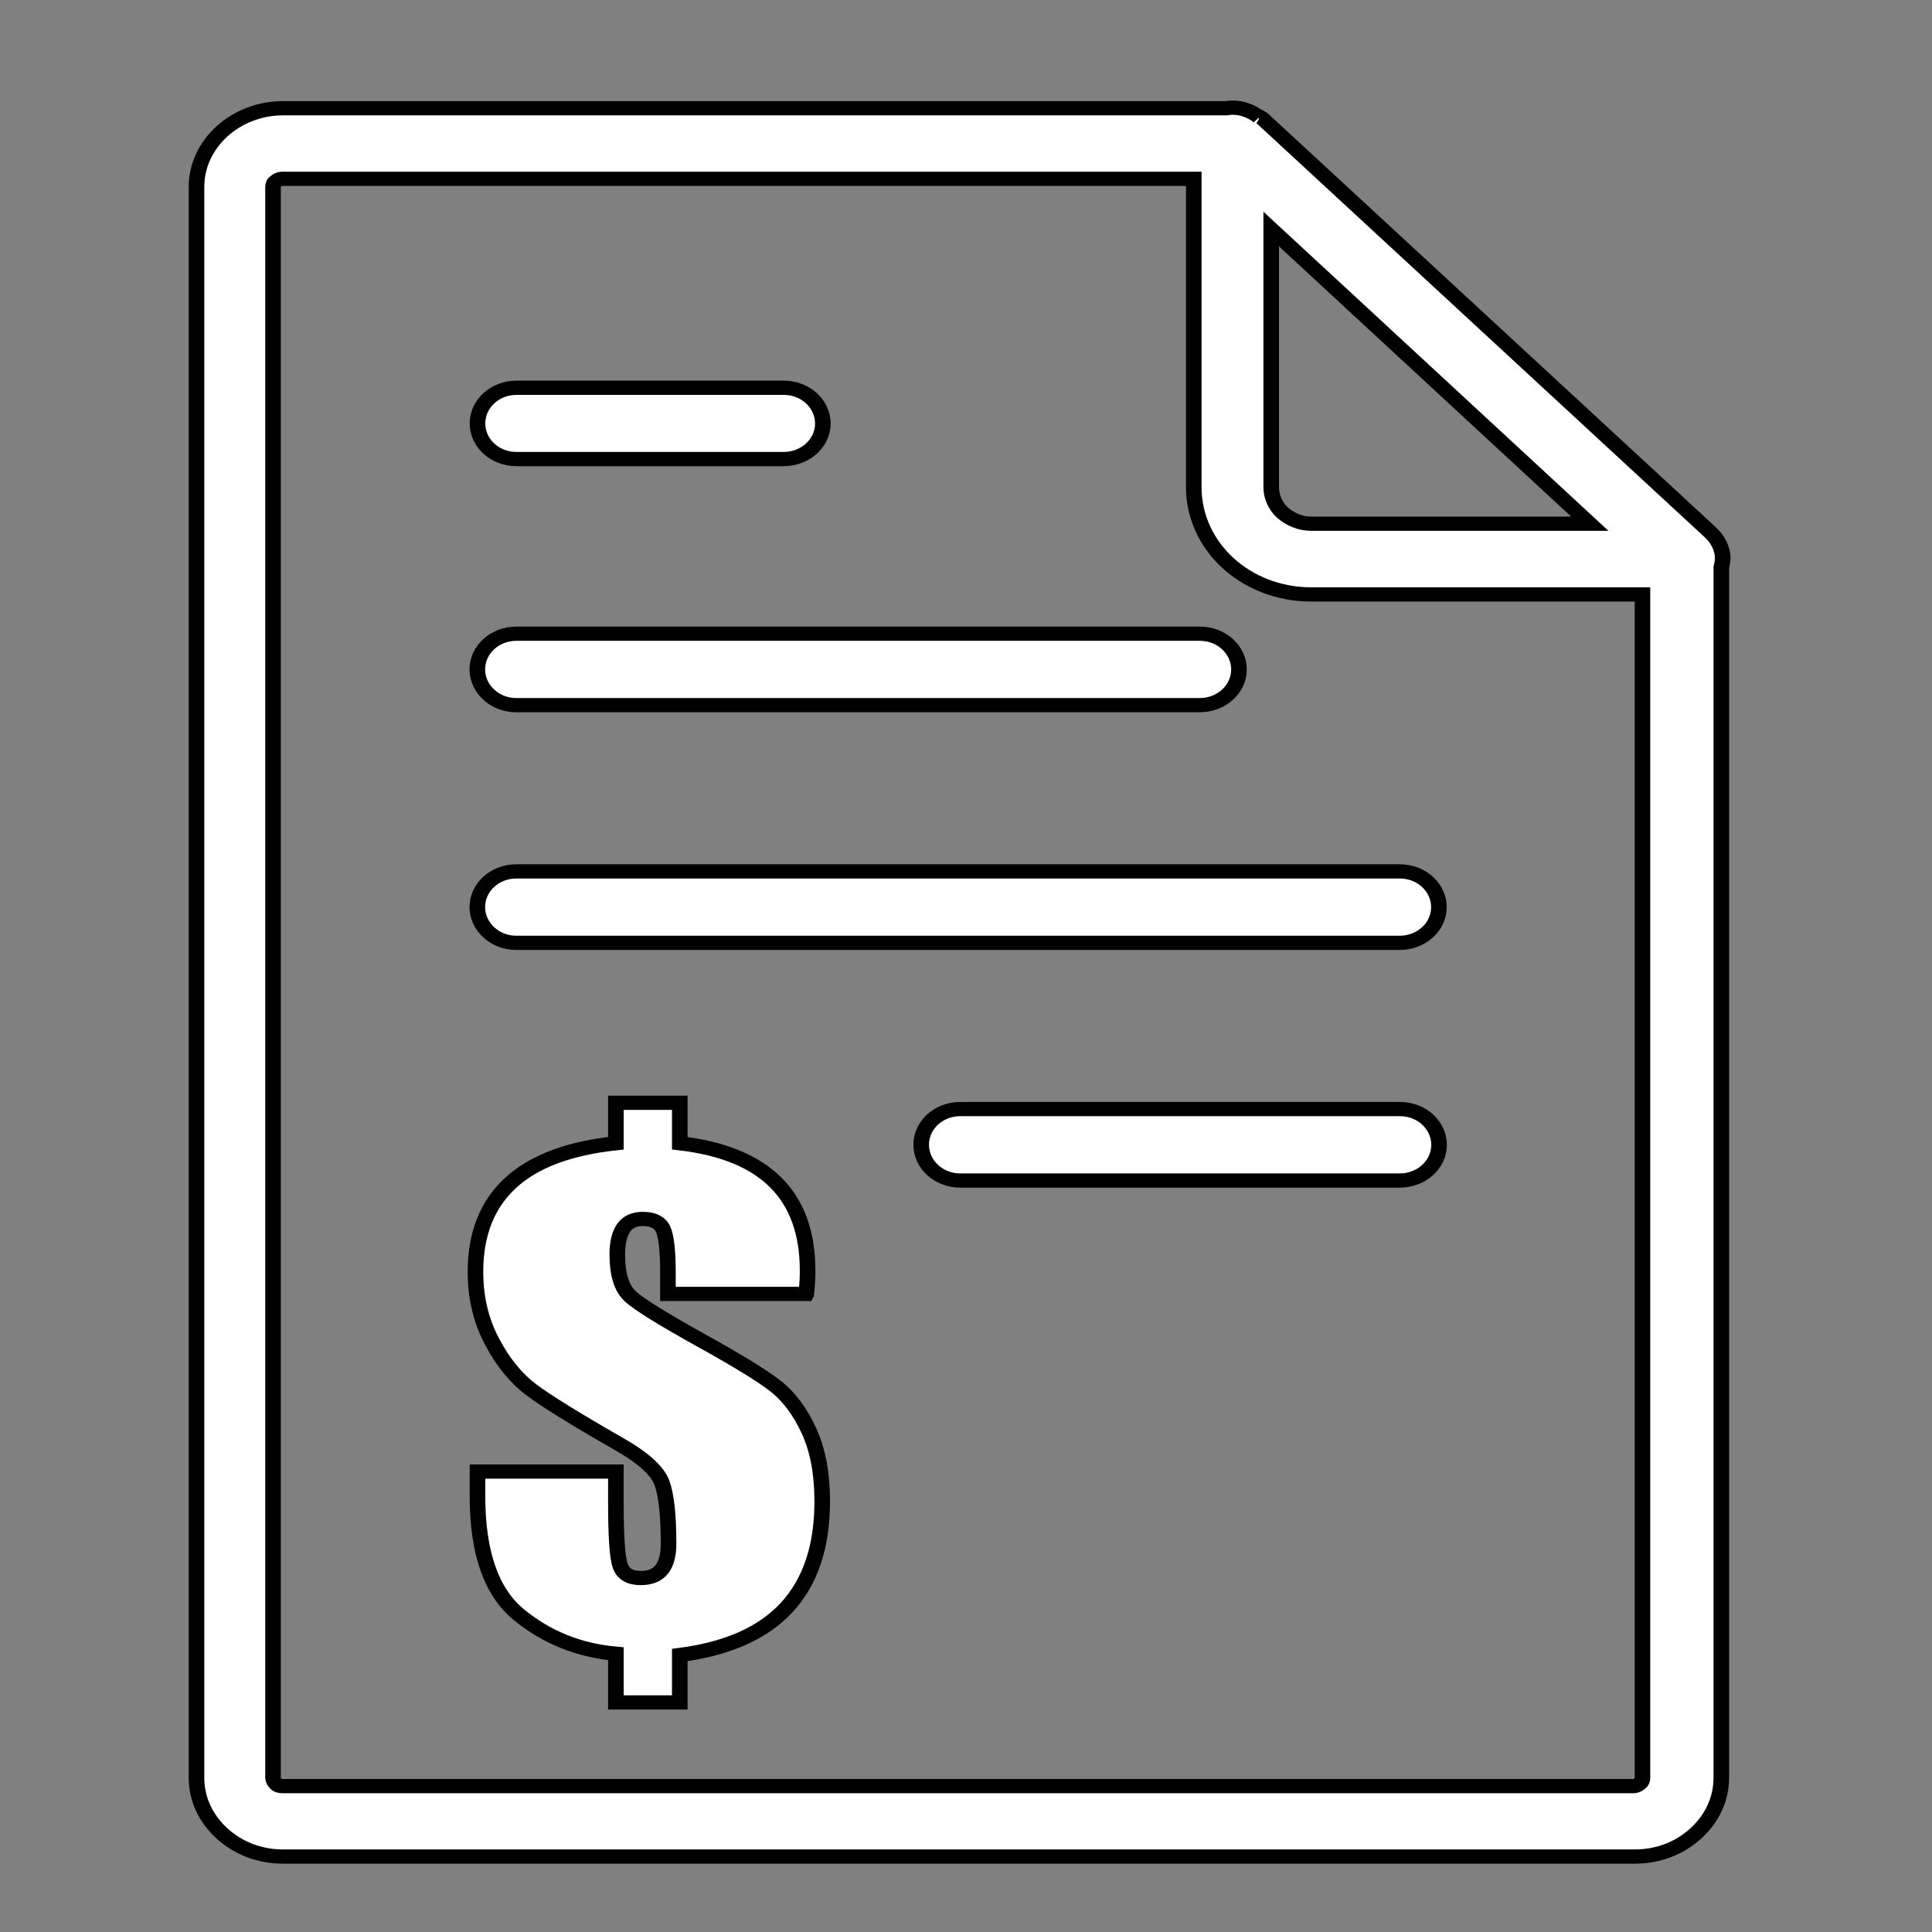 <svg width="150" height="150" xmlns="http://www.w3.org/2000/svg">
 <rect width="100%" height="100%" fill="#808080" stroke="none"/>
 <!-- Created with UXWing SVG Editor - https://uxwing.com/svg-icon-editor/ -->

 <g>
  <title>background</title>
  <rect fill="none" id="canvas_background" height="152" width="152" y="-1" x="-1"/>
  <g display="none" overflow="visible" y="0" x="0" height="100%" width="100%" id="canvasGrid">
   <rect fill="url(#gridpattern)" stroke-width="0" y="0" x="0" height="100%" width="100%"/>
  </g>
 </g>
 <g>
  <title>Layer 1</title>
  <g stroke="null" id="svg_7">
   <g stroke="null" transform="matrix(1.21,0,0,1.105,8.543,9.207) " id="svg_5">
    <path fill="#ffffff" stroke="null" id="svg_6" d="m73.718,-0.107c-0.44,-0.4 -1.06,-0.66 -1.67,-0.66c-0.13,0 -0.26,0 -0.4,0.04l-60.56,0c-1.49,0 -2.9,0.62 -3.91,1.63c-1.01,1.01 -1.63,2.37 -1.63,3.91l0,111.76c0,1.54 0.62,2.9 1.63,3.91c1.01,1.01 2.37,1.63 3.91,1.63c28.22,0 58.68,0 86.76,0c1.54,0 2.9,-0.62 3.91,-1.63c1.01,-1.01 1.63,-2.37 1.63,-3.91l0,-85.04c0.04,-0.22 0.09,-0.4 0.09,-0.62c0,-0.75 -0.35,-1.41 -0.84,-1.89l-28.62,-28.95c-0.09,-0.09 -0.13,-0.13 -0.22,-0.18l-0.08,0l0,0zm-47.64,19.02c-1.36,0 -2.5,1.1 -2.5,2.51c0,1.36 1.1,2.5 2.5,2.5l17.15,0c1.36,0 2.51,-1.1 2.51,-2.5c0,-1.36 -1.1,-2.51 -2.51,-2.51l-17.15,0l0,0zm18.6,63.67l-8.88,0l0,-1.47c0,-1.57 -0.11,-2.59 -0.31,-3.07c-0.2,-0.49 -0.64,-0.73 -1.31,-0.73c-0.54,0 -0.95,0.21 -1.22,0.62c-0.27,0.43 -0.41,1.05 -0.41,1.89c0,1.39 0.28,2.37 0.83,2.92c0.54,0.56 2.14,1.64 4.79,3.25c2.25,1.37 3.79,2.41 4.61,3.13c0.82,0.73 1.51,1.75 2.07,3.08c0.56,1.33 0.85,2.98 0.85,4.96c0,3.16 -0.76,5.65 -2.28,7.45c-1.52,1.8 -3.82,2.91 -6.86,3.34l0,3.33l-4.1,0l0,-3.42c-2.37,-0.23 -4.45,-1.15 -6.22,-2.74c-1.77,-1.58 -2.66,-4.36 -2.66,-8.32l0,-1.74l8.88,0l0,2.17c0,2.39 0.09,3.87 0.28,4.45c0.18,0.58 0.62,0.86 1.32,0.86c0.6,0 1.05,-0.2 1.34,-0.6c0.29,-0.41 0.44,-1.01 0.44,-1.8c0,-1.99 -0.14,-3.42 -0.42,-4.27c-0.28,-0.86 -1.22,-1.8 -2.85,-2.8c-2.71,-1.7 -4.55,-2.95 -5.53,-3.75c-0.97,-0.8 -1.82,-1.92 -2.52,-3.38c-0.71,-1.45 -1.07,-3.09 -1.07,-4.92c0,-2.65 0.75,-4.73 2.25,-6.24c1.5,-1.51 3.76,-2.44 6.76,-2.79l0,-2.84l4.1,0l0,2.84c2.74,0.35 4.79,1.27 6.16,2.76c1.36,1.49 2.04,3.55 2.04,6.17c0.01,0.36 -0.02,0.92 -0.08,1.66l0,0zm24.86,-78.34l0,21.67c0,2.07 0.84,3.96 2.2,5.32c1.36,1.36 3.25,2.2 5.32,2.2l21.27,0l0,83.15c0,0.13 -0.04,0.31 -0.18,0.4c-0.09,0.09 -0.22,0.18 -0.4,0.18c-22.34,0 -64.98,0 -86.71,0c-0.13,0 -0.31,-0.04 -0.4,-0.18c-0.09,-0.09 -0.18,-0.26 -0.18,-0.4l0,-111.77c0,-0.18 0.04,-0.31 0.18,-0.4c0.09,-0.09 0.22,-0.18 0.4,-0.18l58.45,0l0.05,0l0,0.01zm4.97,21.67l0,-18.15l20.44,20.7l-17.89,0c-0.7,0 -1.32,-0.31 -1.8,-0.75c-0.45,-0.44 -0.75,-1.1 -0.75,-1.8l0,0zm-48.44,10.28c-1.36,0 -2.5,1.1 -2.5,2.51c0,1.36 1.1,2.51 2.5,2.51l43.86,0c1.36,0 2.51,-1.1 2.51,-2.51c0,-1.36 -1.1,-2.51 -2.51,-2.51l-43.86,0l0,0zm28.48,33.4c-1.36,0 -2.5,1.1 -2.5,2.51c0,1.36 1.1,2.51 2.5,2.51l28.22,0c1.36,0 2.51,-1.1 2.51,-2.51c0,-1.36 -1.1,-2.51 -2.51,-2.51l-28.22,0l0,0zm-28.48,-16.7c-1.36,0 -2.5,1.1 -2.5,2.51c0,1.36 1.1,2.51 2.5,2.51l56.69,0c1.36,0 2.51,-1.1 2.51,-2.51c0,-1.36 -1.1,-2.51 -2.51,-2.51l-56.69,0l0,0z"/>
   </g>
  </g>
 </g>
</svg>